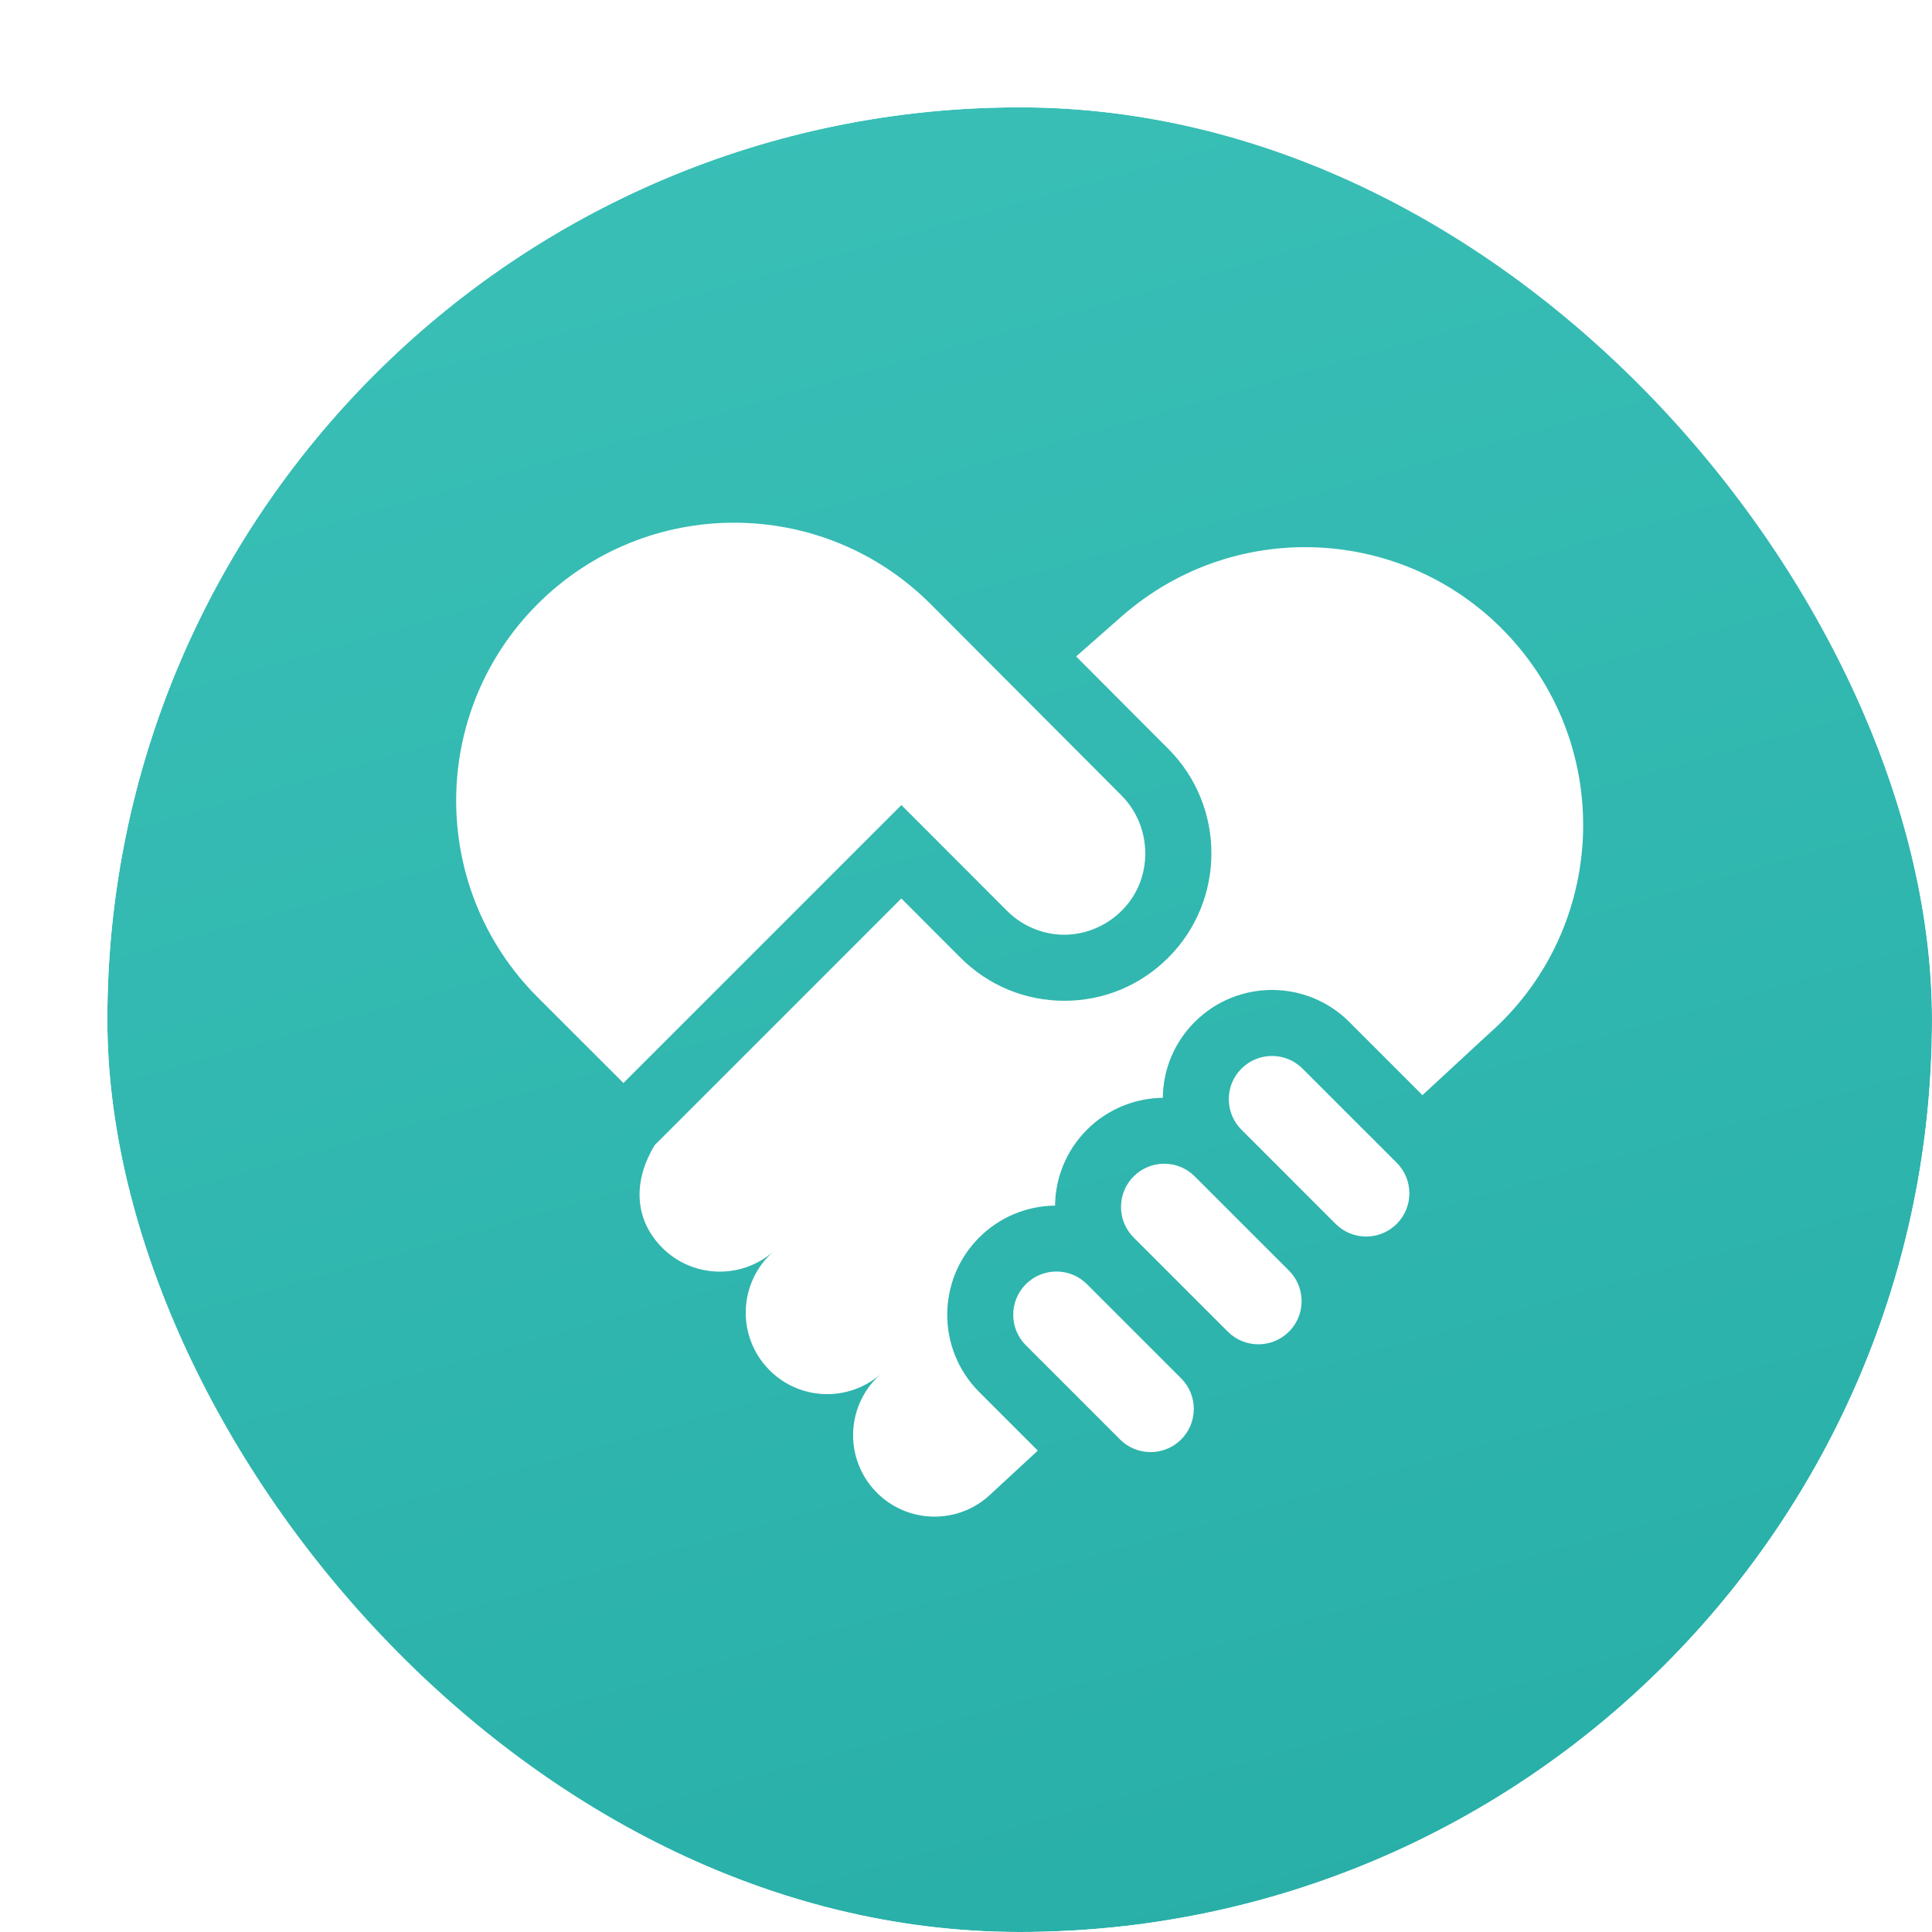 <svg width="72" height="72" viewBox="0 0 72 72" fill="none" xmlns="http://www.w3.org/2000/svg">
<g filter="url(#filter0_i_81_4114)">
<rect x="2" y="2" width="68" height="68" rx="34" fill="url(#paint0_linear_81_4114)"/>
<g clip-path="url(#clip0_81_4114)">
<path d="M22.397 40.677L31.59 31.483L33.786 33.682C34.822 34.722 36.2 35.296 37.667 35.296C39.133 35.296 40.511 34.722 41.547 33.681C43.678 31.54 43.678 28.057 41.547 25.916L38.104 22.464L39.815 20.959C44.117 17.189 50.661 17.62 54.432 21.923C58.202 26.226 57.771 32.77 53.468 36.54L51.011 38.812L48.283 36.084C46.695 34.496 44.113 34.496 42.525 36.084C41.768 36.84 41.347 37.843 41.334 38.912C40.309 38.925 39.288 39.321 38.508 40.101C37.727 40.882 37.331 41.903 37.319 42.929C36.293 42.941 35.272 43.337 34.491 44.118H34.491C32.904 45.705 32.904 48.288 34.491 49.875L36.676 52.06L34.828 53.768C33.567 54.873 31.65 54.746 30.545 53.486C29.44 52.225 29.567 50.307 30.827 49.203C29.567 50.308 27.649 50.181 26.544 48.92C25.439 47.66 25.566 45.742 26.826 44.637L26.826 44.637C25.566 45.742 23.648 45.616 22.543 44.355C21.596 43.275 21.651 41.911 22.397 40.677Z" fill="white"/>
<path d="M18.034 20.513C22.079 16.468 28.638 16.468 32.683 20.513L39.803 27.652C40.653 28.507 40.914 29.822 40.466 30.939C39.978 32.154 38.721 32.933 37.416 32.824C36.695 32.764 36.017 32.441 35.511 31.926L31.592 28.002L21.233 38.361L18.034 35.163C13.989 31.117 13.989 24.559 18.034 20.513Z" fill="white"/>
<path d="M47.775 43.611L44.266 40.101C43.961 39.797 43.794 39.392 43.794 38.962C43.794 38.532 43.961 38.128 44.266 37.824C44.579 37.51 44.992 37.353 45.404 37.353C45.816 37.353 46.229 37.51 46.542 37.824L50.052 41.333C50.678 41.959 50.68 42.974 50.059 43.603C50.049 43.613 50.038 43.623 50.028 43.633C49.727 43.922 49.333 44.082 48.914 44.082C48.484 44.082 48.079 43.914 47.775 43.611Z" fill="white"/>
<path d="M43.758 47.628L40.248 44.118C39.944 43.814 39.777 43.41 39.777 42.98C39.777 42.549 39.944 42.145 40.248 41.841C40.552 41.537 40.957 41.369 41.387 41.369C41.817 41.369 42.221 41.537 42.525 41.841L46.035 45.351C46.339 45.655 46.507 46.059 46.507 46.489C46.507 46.917 46.341 47.319 46.04 47.623C46.033 47.629 46.026 47.635 46.02 47.642C45.391 48.255 44.381 48.251 43.758 47.628Z" fill="white"/>
<path d="M39.741 51.645L36.231 48.135C35.603 47.507 35.603 46.486 36.231 45.858V45.858C36.535 45.554 36.939 45.386 37.37 45.386C37.8 45.386 38.204 45.554 38.508 45.858L42.018 49.368C42.322 49.672 42.489 50.076 42.489 50.507C42.489 50.935 42.323 51.339 42.02 51.642C42.017 51.646 42.014 51.649 42.01 51.652C41.382 52.272 40.366 52.27 39.741 51.645Z" fill="white"/>
</g>
<rect x="1" y="1" width="70" height="70" rx="35" stroke="white" stroke-width="2"/>
</g>
<defs>
<filter id="filter0_i_81_4114" x="0" y="0" width="74" height="74" filterUnits="userSpaceOnUse" color-interpolation-filters="sRGB">
<feFlood flood-opacity="0" result="BackgroundImageFix"/>
<feBlend mode="normal" in="SourceGraphic" in2="BackgroundImageFix" result="shape"/>
<feColorMatrix in="SourceAlpha" type="matrix" values="0 0 0 0 0 0 0 0 0 0 0 0 0 0 0 0 0 0 127 0" result="hardAlpha"/>
<feOffset dx="2" dy="2"/>
<feGaussianBlur stdDeviation="2"/>
<feComposite in2="hardAlpha" operator="arithmetic" k2="-1" k3="1"/>
<feColorMatrix type="matrix" values="0 0 0 0 1 0 0 0 0 1 0 0 0 0 1 0 0 0 0.25 0"/>
<feBlend mode="normal" in2="shape" result="effect1_innerShadow_81_4114"/>
</filter>
<linearGradient id="paint0_linear_81_4114" x1="24" y1="2" x2="46" y2="79.5" gradientUnits="userSpaceOnUse">
<stop stop-color="#39BFB6"/>
<stop offset="1" stop-color="#26ADA6"/>
</linearGradient>
<clipPath id="clip0_81_4114">
<rect width="42" height="42" fill="white" transform="translate(15 15)"/>
</clipPath>
</defs>
</svg>

